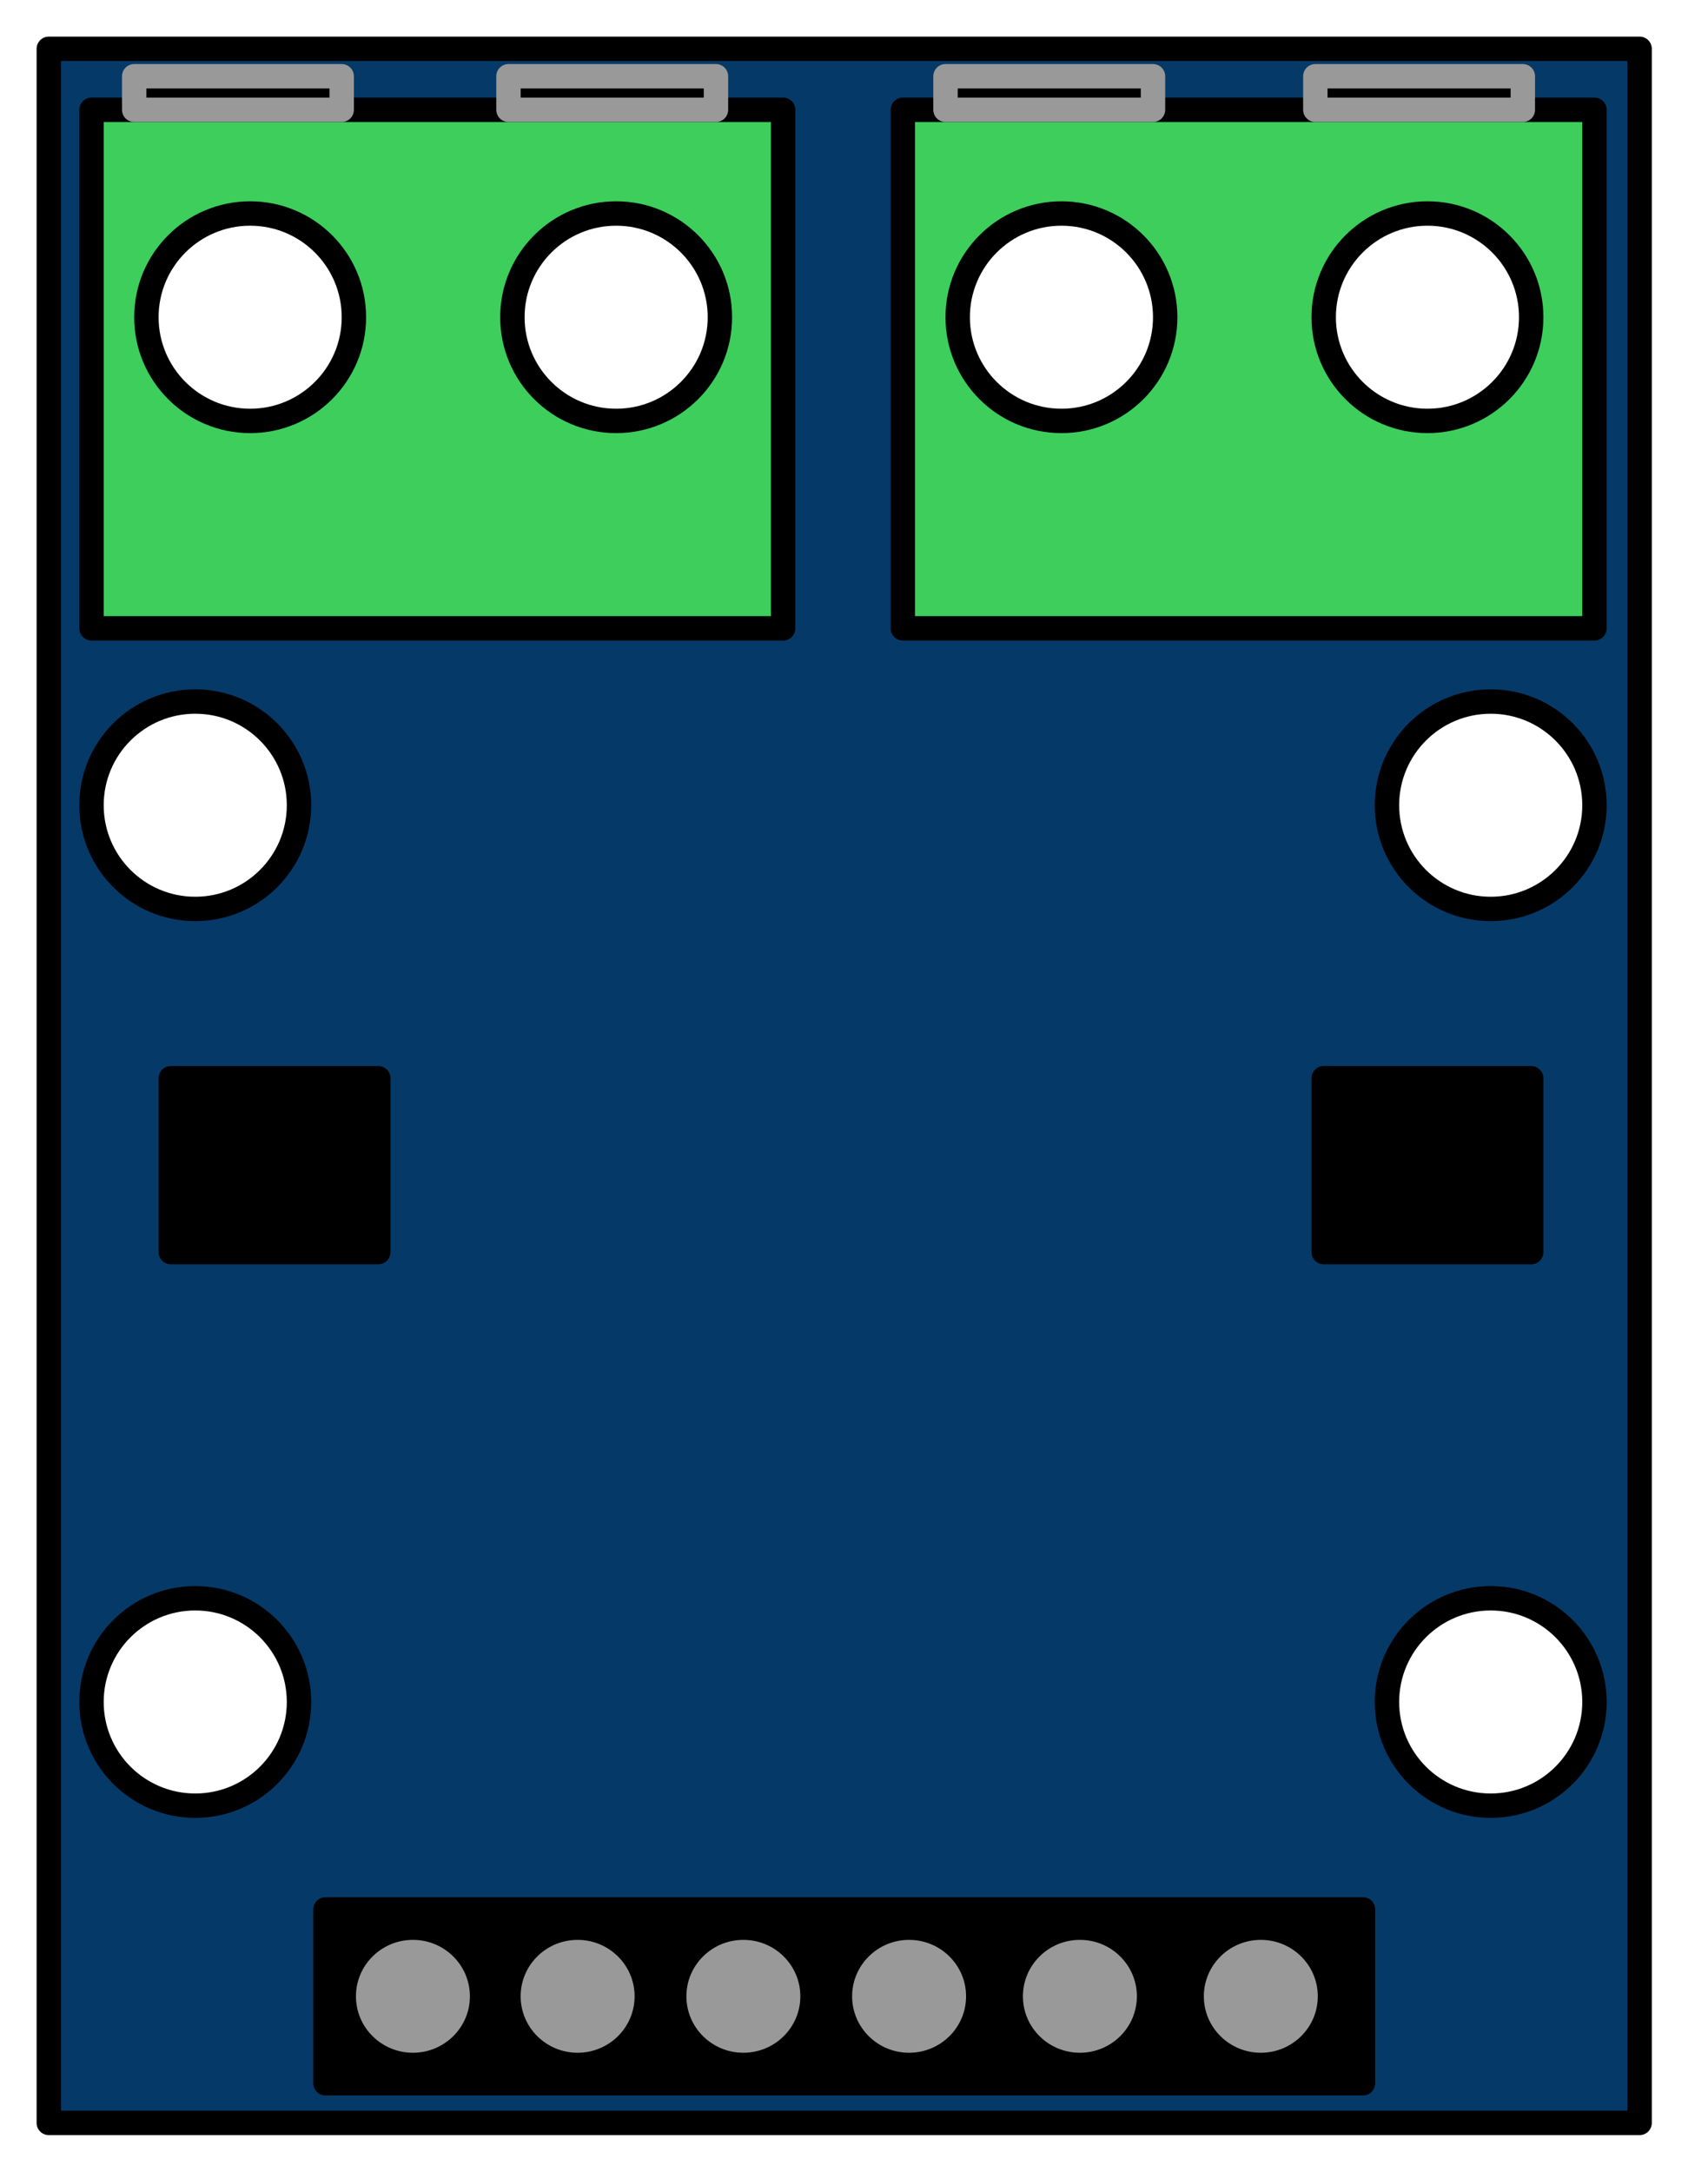 <?xml version="1.0"?>
<!DOCTYPE svg PUBLIC "-//W3C//DTD SVG 1.1//EN" "http://www.w3.org/Graphics/SVG/1.1/DTD/svg11.dtd">
<svg xmlns="http://www.w3.org/2000/svg" xmlns:xl="http://www.w3.org/1999/xlink" version="1.1" viewBox="81 103 70 89" width="70pt" height="89pt"><defs></defs><g stroke="none" stroke-opacity="1" stroke-dasharray="none" fill="none" fill-opacity="1"><title>Canvas 1</title><rect fill="white" width="559.29" height="782.89"/><g><title>Layer 1</title><rect x="83" y="105" width="65.197" height="85" fill="#053968"/><rect x="83" y="105" width="65.197" height="85" stroke="black" stroke-linecap="round" stroke-linejoin="round" stroke-width="1"/><rect x="84.75" y="107.5" width="28.346" height="21.25" fill="#3dce5c"/><rect x="84.75" y="107.5" width="28.346" height="21.25" stroke="black" stroke-linecap="round" stroke-linejoin="round" stroke-width="1"/><ellipse cx="91.252" cy="116" rx="4.252" ry="4.25" fill="white"/><ellipse cx="91.252" cy="116" rx="4.252" ry="4.25" stroke="black" stroke-linecap="round" stroke-linejoin="round" stroke-width="1"/><ellipse cx="106.252" cy="116" rx="4.252" ry="4.25" fill="white"/><ellipse cx="106.252" cy="116" rx="4.252" ry="4.25" stroke="black" stroke-linecap="round" stroke-linejoin="round" stroke-width="1"/><rect x="118" y="107.5" width="28.346" height="21.25" fill="#3dce5c"/><rect x="118" y="107.5" width="28.346" height="21.25" stroke="black" stroke-linecap="round" stroke-linejoin="round" stroke-width="1"/><ellipse cx="124.502" cy="116" rx="4.252" ry="4.25" fill="white"/><ellipse cx="124.502" cy="116" rx="4.252" ry="4.25" stroke="black" stroke-linecap="round" stroke-linejoin="round" stroke-width="1"/><ellipse cx="139.502" cy="116" rx="4.252" ry="4.25" fill="white"/><ellipse cx="139.502" cy="116" rx="4.252" ry="4.25" stroke="black" stroke-linecap="round" stroke-linejoin="round" stroke-width="1"/><ellipse cx="89.002" cy="136" rx="4.252" ry="4.25" fill="white"/><ellipse cx="89.002" cy="136" rx="4.252" ry="4.25" stroke="black" stroke-linecap="round" stroke-linejoin="round" stroke-width="1"/><ellipse cx="142.095" cy="136" rx="4.252" ry="4.25" fill="white"/><ellipse cx="142.095" cy="136" rx="4.252" ry="4.25" stroke="black" stroke-linecap="round" stroke-linejoin="round" stroke-width="1"/><ellipse cx="142.095" cy="172.75" rx="4.252" ry="4.25" fill="white"/><ellipse cx="142.095" cy="172.75" rx="4.252" ry="4.25" stroke="black" stroke-linecap="round" stroke-linejoin="round" stroke-width="1"/><ellipse cx="89.002" cy="172.75" rx="4.252" ry="4.25" fill="white"/><ellipse cx="89.002" cy="172.75" rx="4.252" ry="4.25" stroke="black" stroke-linecap="round" stroke-linejoin="round" stroke-width="1"/><rect x="94.339" y="181.25" width="42.52" height="7.125" fill="black"/><rect x="94.339" y="181.25" width="42.52" height="7.125" stroke="black" stroke-linecap="round" stroke-linejoin="round" stroke-width="1"/><ellipse cx="97.923" cy="184.812" rx="2.835" ry="2.813" fill="#999"/><ellipse cx="97.923" cy="184.812" rx="2.835" ry="2.813" stroke="black" stroke-linecap="round" stroke-linejoin="round" stroke-width="1"/><ellipse cx="132.673" cy="184.812" rx="2.835" ry="2.813" fill="#999"/><ellipse cx="132.673" cy="184.812" rx="2.835" ry="2.813" stroke="black" stroke-linecap="round" stroke-linejoin="round" stroke-width="1"/><ellipse cx="104.673" cy="184.812" rx="2.835" ry="2.813" fill="#999"/><ellipse cx="104.673" cy="184.812" rx="2.835" ry="2.813" stroke="black" stroke-linecap="round" stroke-linejoin="round" stroke-width="1"/><ellipse cx="125.258" cy="184.812" rx="2.835" ry="2.813" fill="#999"/><ellipse cx="125.258" cy="184.812" rx="2.835" ry="2.813" stroke="black" stroke-linecap="round" stroke-linejoin="round" stroke-width="1"/><ellipse cx="111.466" cy="184.812" rx="2.835" ry="2.813" fill="#999"/><ellipse cx="111.466" cy="184.812" rx="2.835" ry="2.813" stroke="black" stroke-linecap="round" stroke-linejoin="round" stroke-width="1"/><ellipse cx="118.258" cy="184.812" rx="2.835" ry="2.813" fill="#999"/><ellipse cx="118.258" cy="184.812" rx="2.835" ry="2.813" stroke="black" stroke-linecap="round" stroke-linejoin="round" stroke-width="1"/><rect x="88" y="147.188" width="8.504" height="7.125" fill="black"/><rect x="88" y="147.188" width="8.504" height="7.125" stroke="black" stroke-linecap="round" stroke-linejoin="round" stroke-width="1"/><rect x="135.25" y="147.188" width="8.504" height="7.125" fill="black"/><rect x="135.25" y="147.188" width="8.504" height="7.125" stroke="black" stroke-linecap="round" stroke-linejoin="round" stroke-width="1"/><rect x="86.5" y="106.125" width="8.504" height="1.375" fill="black"/><rect x="86.5" y="106.125" width="8.504" height="1.375" stroke="#999" stroke-linecap="round" stroke-linejoin="round" stroke-width="1"/><rect x="101.839" y="106.125" width="8.504" height="1.375" fill="black"/><rect x="101.839" y="106.125" width="8.504" height="1.375" stroke="#999" stroke-linecap="round" stroke-linejoin="round" stroke-width="1"/><rect x="119.75" y="106.125" width="8.504" height="1.375" fill="black"/><rect x="119.75" y="106.125" width="8.504" height="1.375" stroke="#999" stroke-linecap="round" stroke-linejoin="round" stroke-width="1"/><rect x="134.907" y="106.125" width="8.504" height="1.375" fill="black"/><rect x="134.907" y="106.125" width="8.504" height="1.375" stroke="#999" stroke-linecap="round" stroke-linejoin="round" stroke-width="1"/></g></g></svg>
